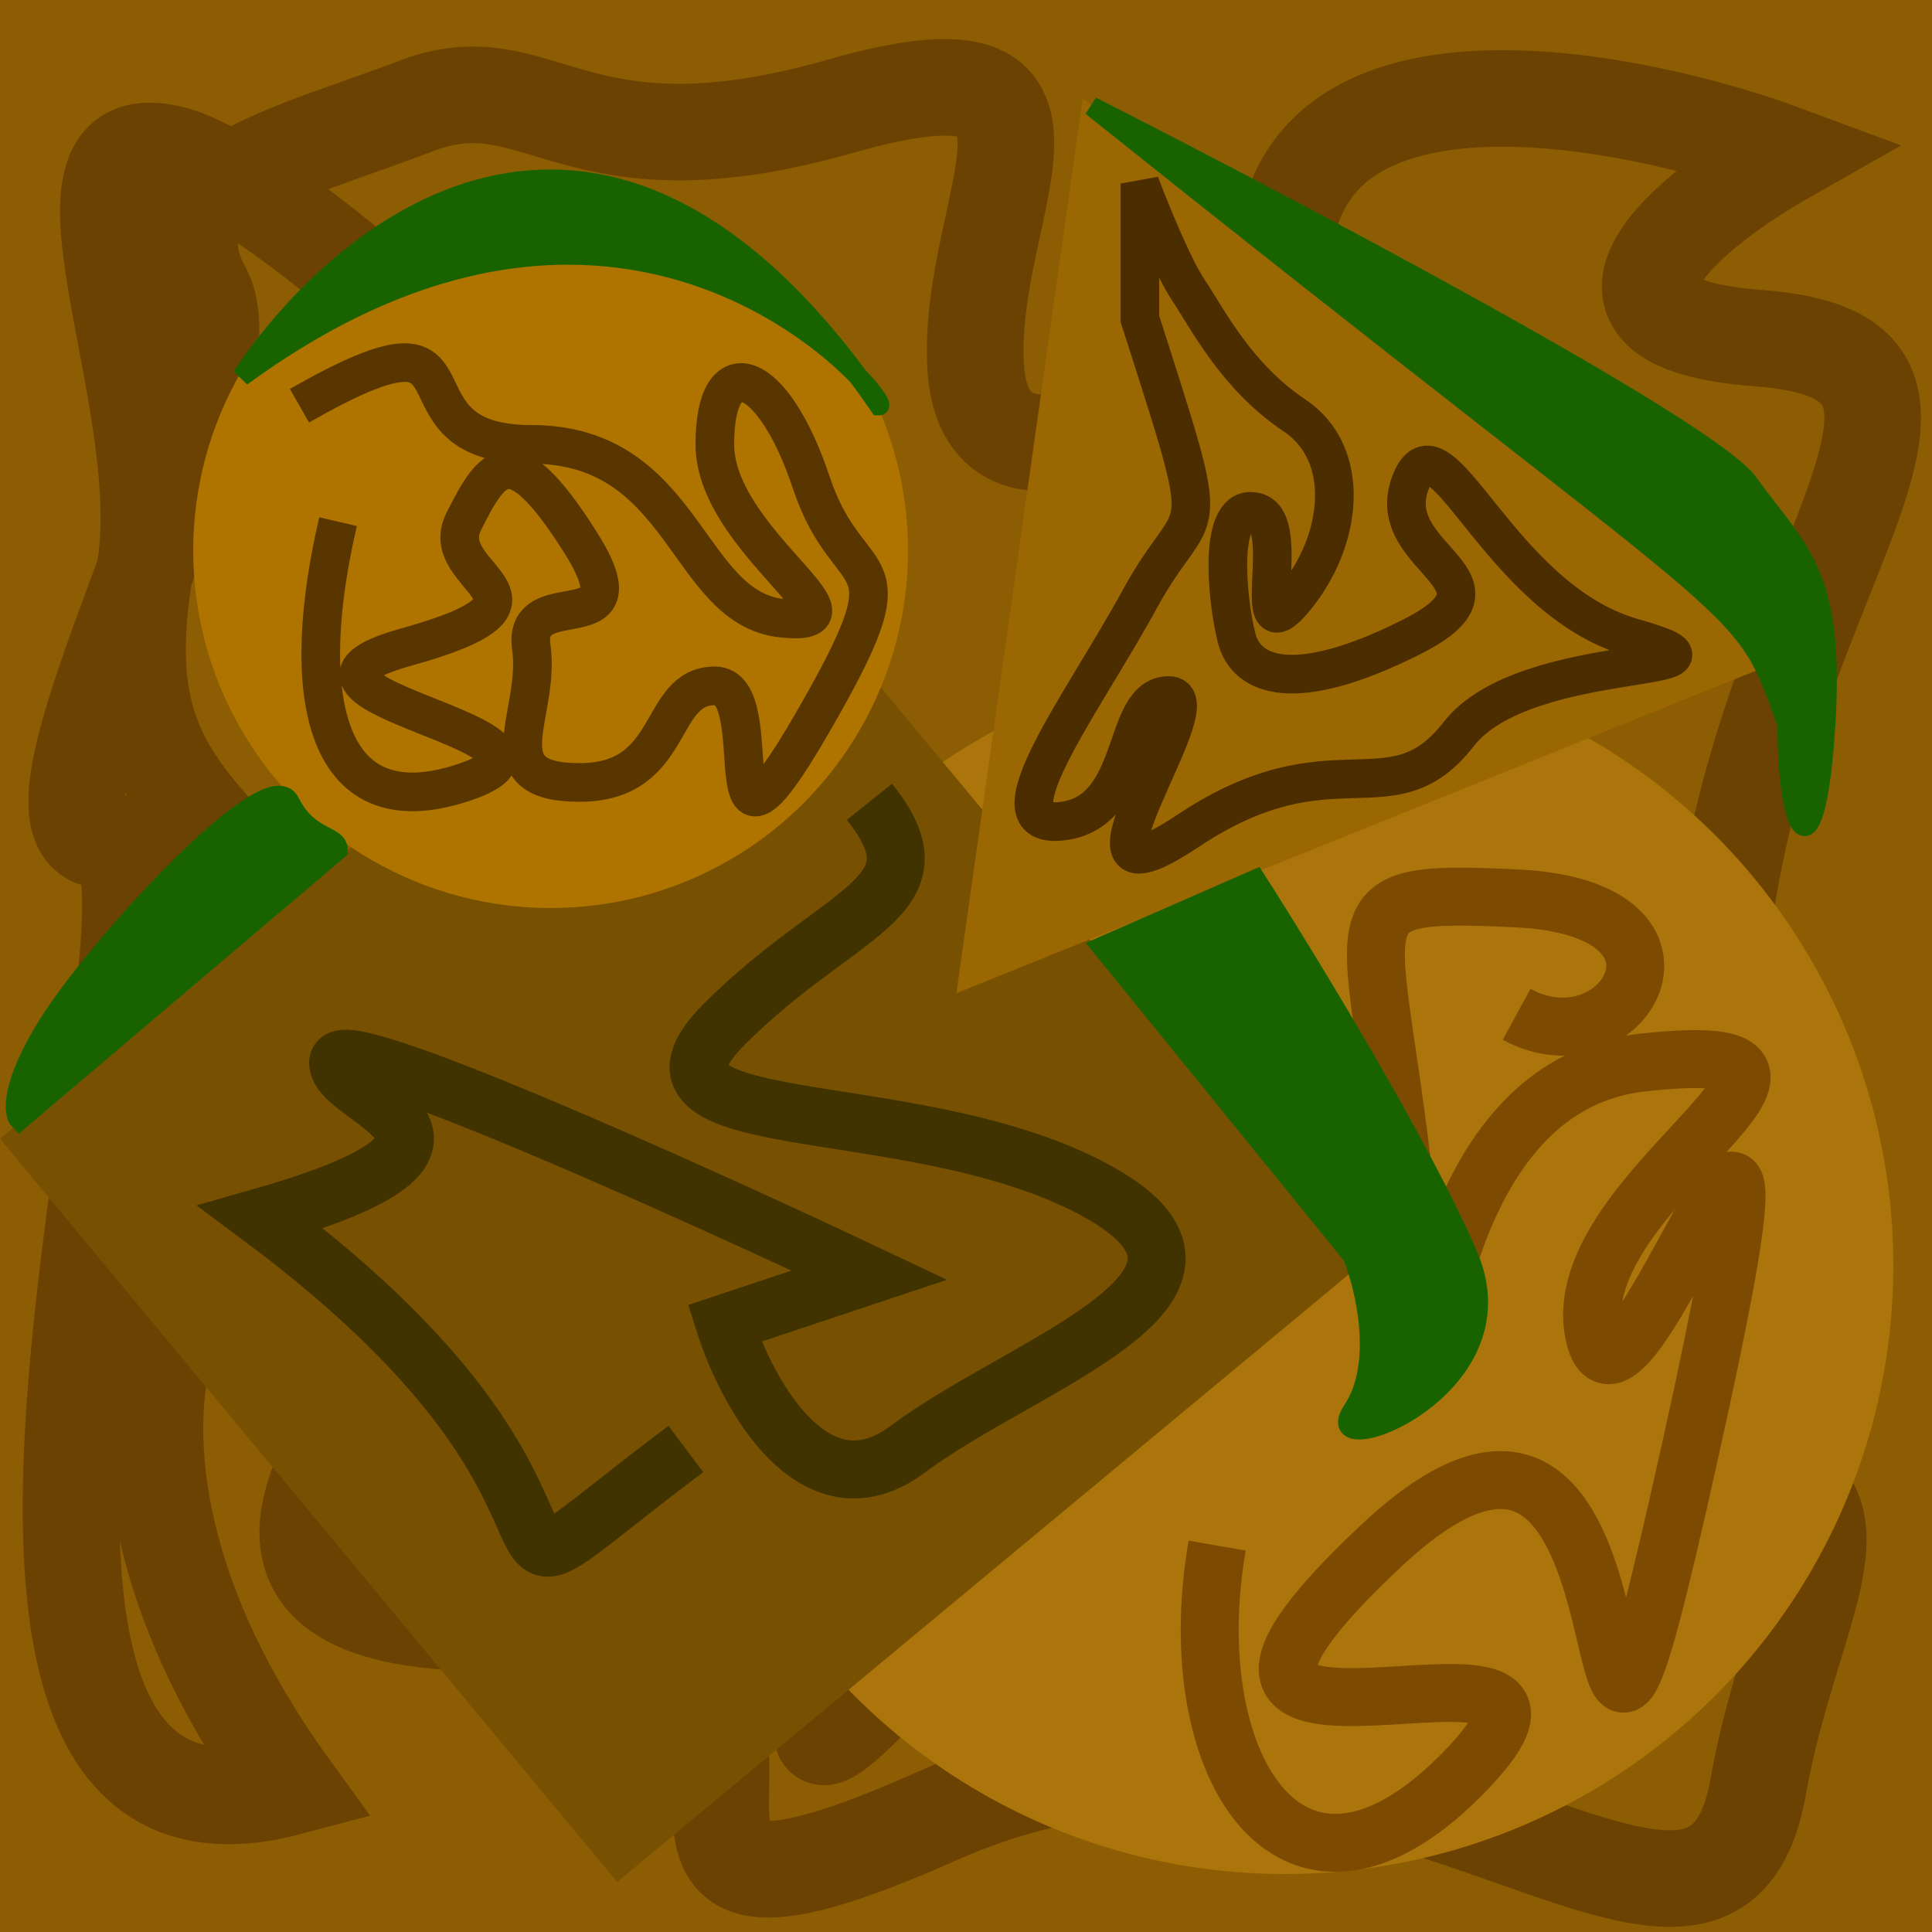 <svg width="100" height="100" viewBox="0 0 100 100" fill="none" xmlns="http://www.w3.org/2000/svg">
<g clip-path="url(#clip0)">
<rect width="100" height="100" fill="#8C5D02"/>
<path d="M15 92.5C6.6 80.9 7.5 71.667 9 68.5C13 63.333 19.8 51.8 15 47C9 41 6 38.5 7.5 29.5C9 20.5 1.5 6 9 8C16.5 10 49.5 39.5 35.5 54C21.5 68.5 4.5 84.5 26.5 84C48.5 83.5 26 104 48.5 94C71 84 88.5 106.5 91 92.5C93.5 78.5 102.5 73 71 77C39.5 81 35.5 103 52.5 78.5C69.5 54 27.5 45 57 51C86.5 57 87 69.5 89 49.5C91 29.5 104.5 18.5 91 17.5C80.2 16.7 87.5 10.833 92.5 8C85.333 5.333 70.2 2.1 67 10.5C63 21 51 27.5 50.5 19C50 10.5 57.5 1.5 43.5 5.5C29.5 9.5 28 3 21.5 5.5C15 8 7.5 9.5 10.5 15C13.5 20.5 -0.546 43.5 5.5 43.5C11.546 43.5 -7.5 98.5 15 92.5Z" stroke="#6C4202" stroke-width="5"/>
<circle cx="66.5" cy="65.5" r="31.5" fill="#AC750B"/>
<rect y="58.944" width="50" height="50" transform="rotate(-39.708 0 58.944)" fill="#785002"/>
<path d="M56.04 5.1L92.875 33.913L49.504 51.406L56.04 5.1Z" fill="#9B6702"/>
<path d="M59 31C62 25.5 63 29 59 16.5V9.5C59.5 10.833 60.7 13.8 61.5 15C62.5 16.5 64 19.5 67 21.5C70 23.5 69.5 28 67 31C64.5 34 67 27 65 26.5C63 26 63.5 31 64 33C64.5 35 67 36 73 33C79 30 71.5 29 73 25C74.5 21 77.5 31 84.5 33C91.5 35 79 33.5 75.5 38C72 42.5 69 38 61.5 43C54 48 63 36 60.5 36C58 36 59 42 55 42.5C51 43 56 36.5 59 31Z" stroke="#4B2D00" stroke-width="2"/>
<circle cx="28.5" cy="28.5" r="18.5" fill="#AF7400"/>
<path d="M12.5 19.5C17.857 11.545 30.805 1.155 44.411 19.474C45.276 20.373 45.656 21 45.5 21C45.137 20.471 44.774 19.962 44.411 19.474C40.841 15.764 29.004 7.424 12.5 19.5Z" fill="#196200"/>
<path d="M12.5 19.5C18 11.333 31.5 0.6 45.5 21C46.3 21 33 4.5 12.5 19.5Z" stroke="#196200"/>
<path d="M92.5 37.5C90 30.5 91.5 33.5 56.5 5.5C67 10.833 88.5 22.2 90.5 25C93 28.5 95 29.5 94.5 37.5C94 45.5 92.5 43.5 92.5 37.5Z" fill="#196200" stroke="#196200"/>
<path d="M35.5 75C21.5 85.5 35 79 13.5 63C27.5 59 17.5 57 17.5 55C17.5 53.4 35.833 61.667 45 66L37.5 68.5C38.667 72.167 42.2 78.6 47 75C53 70.5 66 66.5 56.5 61.5C47 56.5 31.5 59 37.5 53C43.5 47 49 46.5 45 41.5" stroke="#413300" stroke-width="3"/>
<path d="M63 80C61 91.5 67 101 76 91.5C85 82 55.5 95 71.5 80C87.5 65 80.5 106.5 87.5 75C94.5 43.5 84 76.5 82.5 69C81 61.5 98.5 53.5 85 55C71.5 56.5 74.5 82 73 64.5C71.5 47 68 46 78.5 46.5C89 47 84 55.5 78.5 52.5" stroke="#7C4B01" stroke-width="3"/>
<path d="M17.5 27C15.5 35.5 16.5 43 24 40.5C31.5 38 12 36 21 33.5C30 31 22.5 30 24 27C25.5 24 26.5 22.5 30 28C33.5 33.5 27 30 27.5 33.5C28 37 25 40.5 30 40.5C35 40.5 34 35.5 37 35.5C40 35.5 36.5 47 42 37.5C47.5 28 44 31 42 25C40 19 37 18 37 23C37 28 45.5 32.5 40.5 32C35.5 31.5 35.5 23 27.5 23C19.5 23 26 15 15.5 21" stroke="#593600" stroke-width="2"/>
<path d="M70 65L57 49L65 45.5C67.667 49.667 73.6 59.4 76 65C79 72 68 76 70 73C71.6 70.6 70.667 66.667 70 65Z" fill="#196200" stroke="#196200"/>
<path d="M1 58L17.5 44C17.5 43.167 16 43.5 15 41.5C13.882 39.264 5 49 2.5 53C0.5 56.2 0.667 57.667 1 58Z" fill="#196200" stroke="#196200"/>
</g>
<defs>
<clipPath id="clip0">
<rect width="100" height="100" fill="white"/>
</clipPath>
</defs>
</svg>
